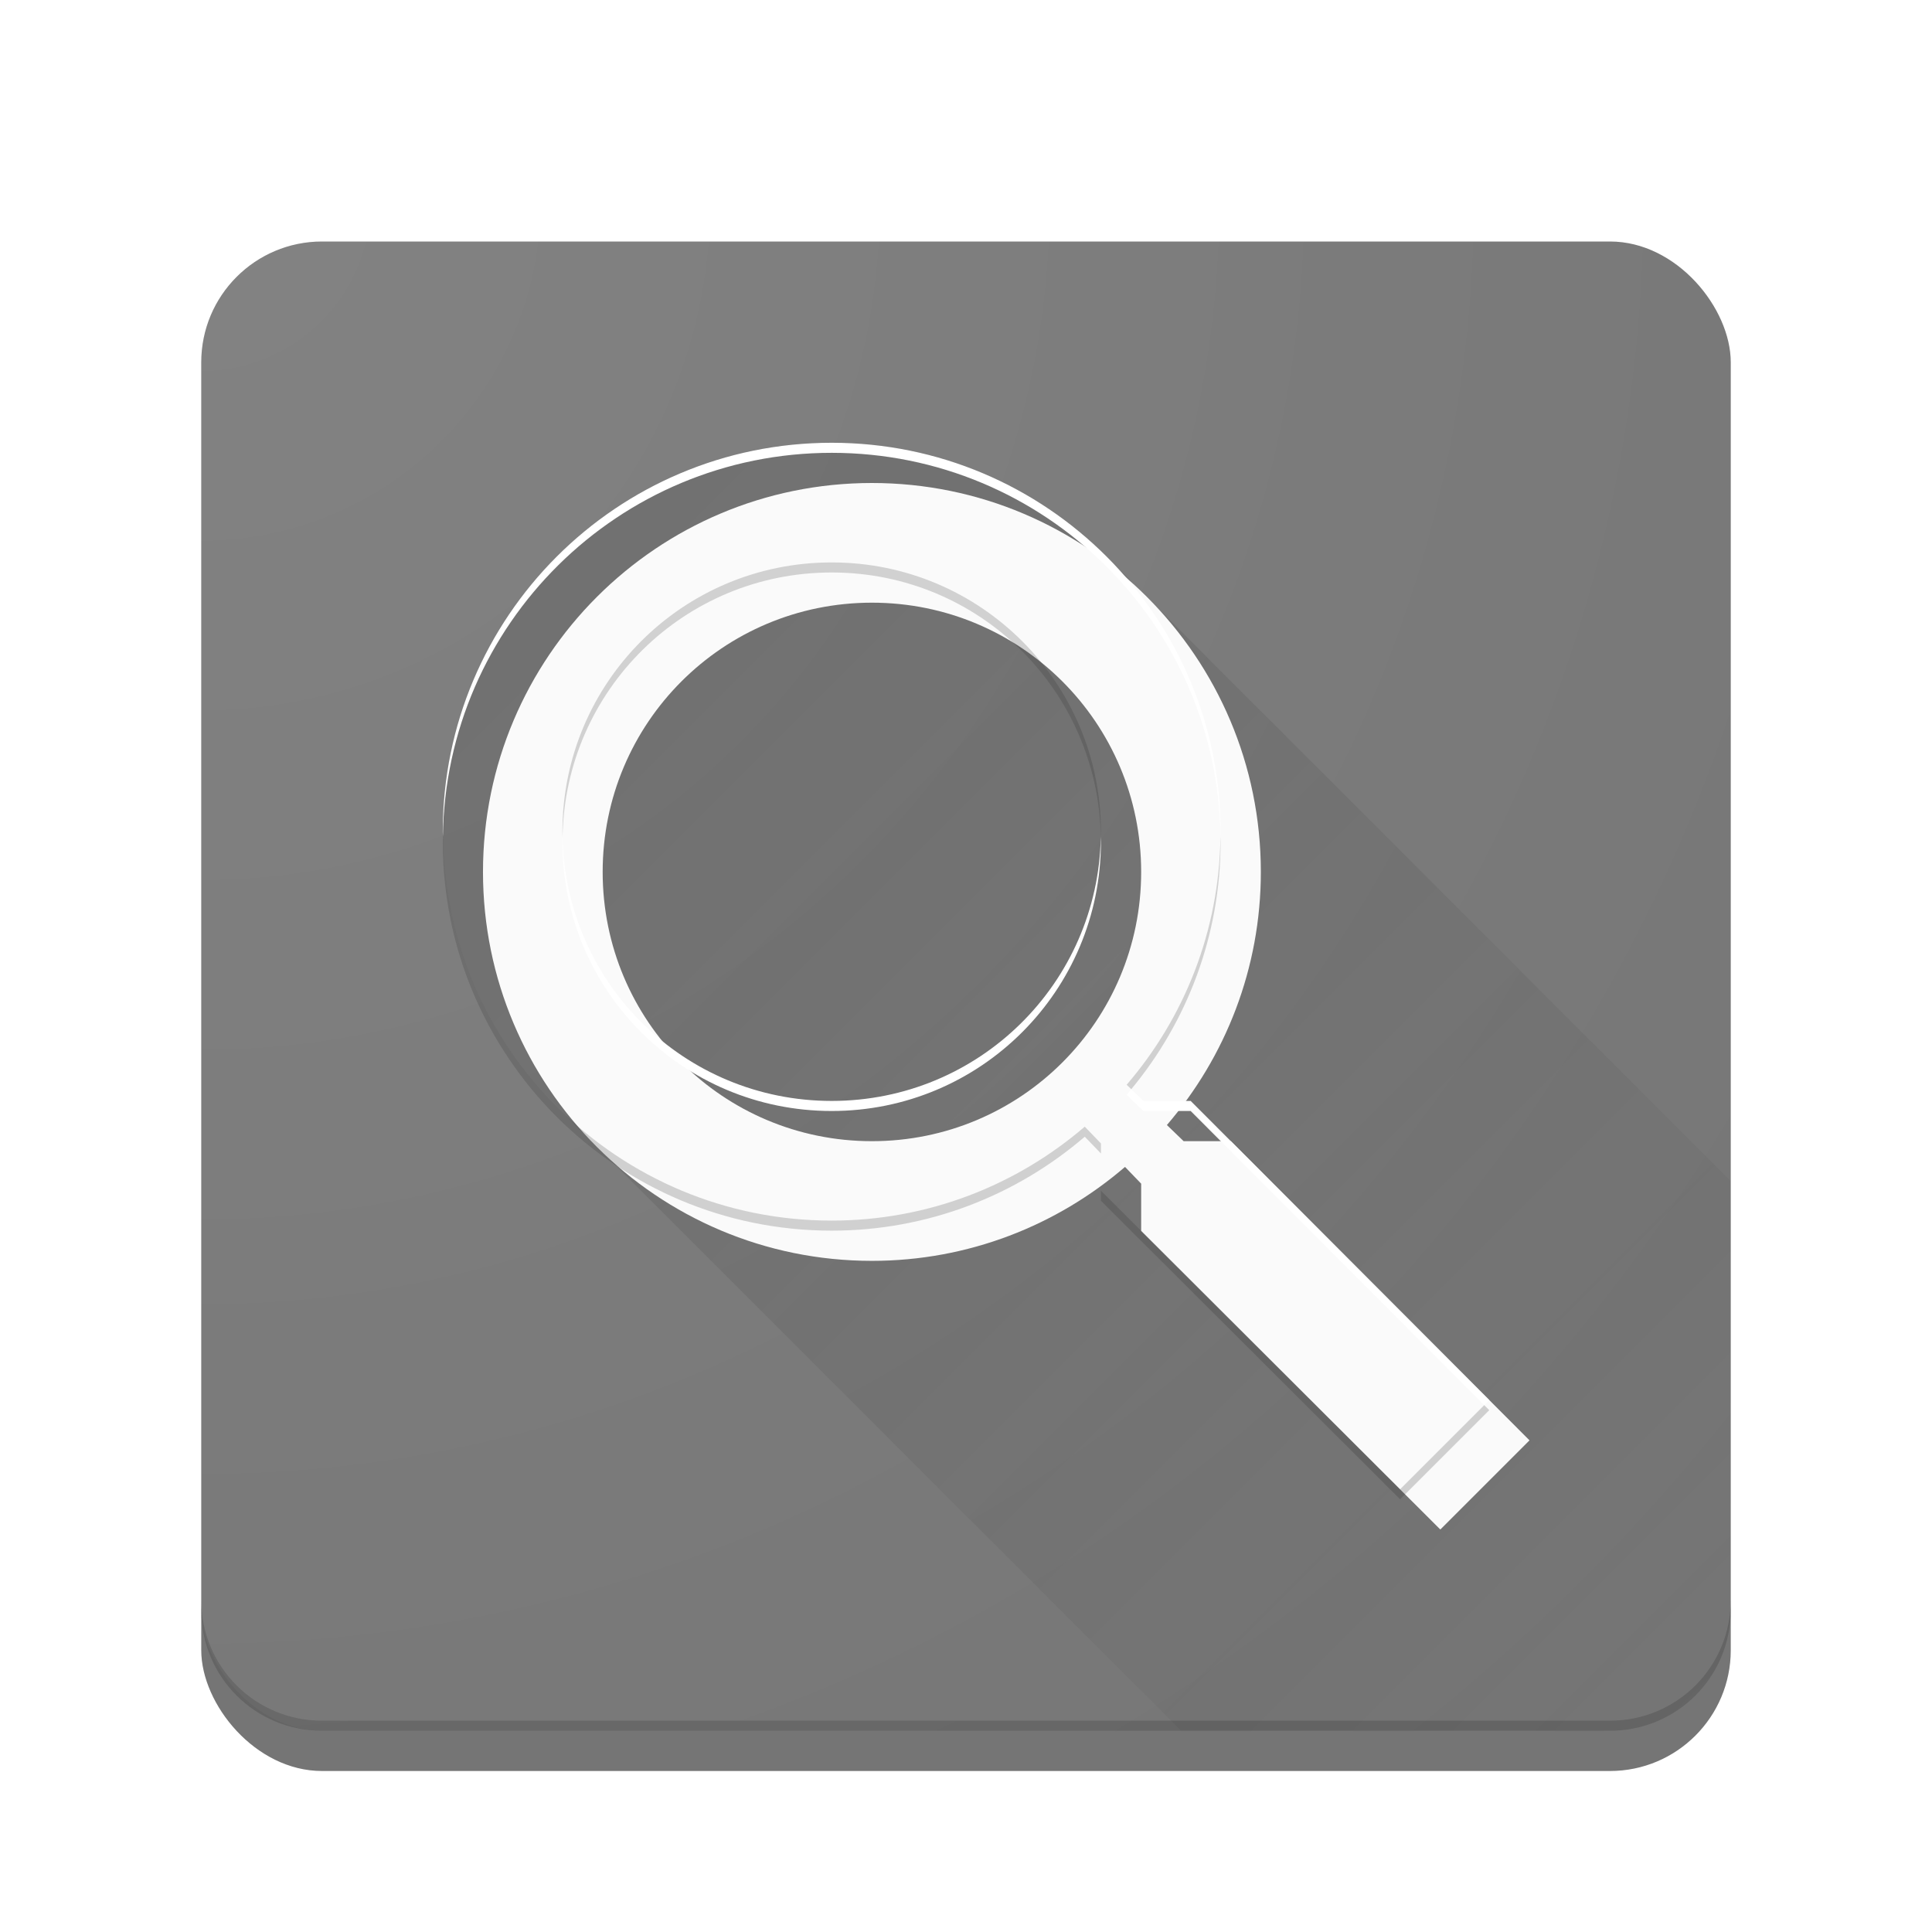 <svg xmlns="http://www.w3.org/2000/svg" xmlns:xlink="http://www.w3.org/1999/xlink" xmlns:sodipodi="http://sodipodi.sourceforge.net/DTD/sodipodi-0.dtd" xmlns:inkscape="http://www.inkscape.org/namespaces/inkscape" viewBox="0 0 192 192" version="1.1" inkscape:version="0.91 r13725" sodipodi:docname="preferences-system-search.svg" height="1em" width="1em">
  <sodipodi:namedview pagecolor="#ffffff" bordercolor="#666666" borderopacity="1.0" inkscape:pageopacity="0.0" inkscape:pageshadow="2" inkscape:zoom="3.959798" inkscape:cx="81.702912" inkscape:cy="96.983056" inkscape:document-units="px" inkscape:current-layer="layer1" showgrid="true" units="px" inkscape:showpageshadow="false" borderlayer="true" inkscape:window-width="1920" inkscape:window-height="1023" inkscape:window-x="0" inkscape:window-y="27" inkscape:window-maximized="1" showguides="true" inkscape:guide-bbox="true" inkscape:snap-center="true" inkscape:snap-grids="false" inkscape:object-nodes="true" inkscape:snap-bbox="true" inkscape:bbox-nodes="true" inkscape:bbox-paths="true">
    <inkscape:grid empspacing="4" type="xygrid"/>
    <sodipodi:guide orientation="1,0" position="96,96"/>
    <sodipodi:guide orientation="0,1" position="96,96"/>
    <sodipodi:guide orientation="1,0" position="68,96"/>
    <sodipodi:guide orientation="1,0" position="124,96"/>
    <sodipodi:guide orientation="0,1" position="96,124"/>
    <sodipodi:guide orientation="0,1" position="96,68"/>
  </sodipodi:namedview>
  <defs>
    <linearGradient inkscape:collect="always" id="b">
      <stop style="stop-color:#212121;stop-opacity:0.2" offset="0"/>
      <stop style="stop-color:#212121;stop-opacity:0" offset="1"/>
    </linearGradient>
    <linearGradient inkscape:collect="always" id="a">
      <stop style="stop-color:#ffffff;stop-opacity:0.1" offset="0"/>
      <stop style="stop-color:#ffffff;stop-opacity:0" offset="1"/>
    </linearGradient>
    <radialGradient inkscape:collect="always" xlink:href="#a" id="f" cx="20" cy="880.362" fx="20" fy="880.362" r="76" gradientUnits="userSpaceOnUse" gradientTransform="matrix(2,2,-2,2,1740.725,-920.362)"/>
    <linearGradient inkscape:collect="always" xlink:href="#b" id="d" x1="44" y1="44" x2="172" y2="172" gradientUnits="userSpaceOnUse"/>
    <filter style="color-interpolation-filters:sRGB" inkscape:label="Drop Shadow" id="e">
      <feFlood flood-opacity="0.2" flood-color="rgb(0,0,0)" result="flood"/>
      <feComposite in="flood" in2="SourceGraphic" operator="in" result="composite1"/>
      <feGaussianBlur in="composite1" stdDeviation="4" result="blur"/>
      <feOffset dx="4" dy="4" result="offset"/>
      <feComposite in="SourceGraphic" in2="offset" operator="over" result="composite2"/>
    </filter>
    <filter style="color-interpolation-filters:sRGB" inkscape:label="Drop Shadow" id="c">
      <feFlood flood-opacity="0.12" flood-color="rgb(0,0,0)" result="flood"/>
      <feComposite in="flood" in2="SourceGraphic" operator="in" result="composite1"/>
      <feGaussianBlur in="composite1" stdDeviation="2" result="blur"/>
      <feOffset dx="0" dy="0" result="offset"/>
      <feComposite in="SourceGraphic" in2="offset" operator="over" result="fbSourceGraphic"/>
      <feColorMatrix result="fbSourceGraphicAlpha" in="fbSourceGraphic" values="0 0 0 -1 0 0 0 0 -1 0 0 0 0 -1 0 0 0 0 1 0"/>
      <feFlood flood-opacity="0.24" flood-color="rgb(0,0,0)" result="flood" in="fbSourceGraphic"/>
      <feComposite in2="fbSourceGraphic" in="flood" operator="in" result="composite1"/>
      <feGaussianBlur in="composite1" stdDeviation="2" result="blur"/>
      <feOffset dx="0" dy="4" result="offset"/>
      <feComposite in2="offset" in="fbSourceGraphic" operator="over" result="composite2"/>
    </filter>
  </defs>
  <g transform="translate(0,-860.362)" inkscape:groupmode="layer" inkscape:label="Main">
    <rect ry="12" rx="12" y="880.362" x="20" height="152" width="152" style="color:#000000;clip-rule:nonzero;display:inline;overflow:visible;visibility:visible;opacity:1;isolation:auto;mix-blend-mode:normal;color-interpolation:sRGB;color-interpolation-filters:linearRGB;solid-color:#000000;solid-opacity:1;fill:#757575;fill-opacity:1;fill-rule:evenodd;stroke:none;stroke-width:1;stroke-linecap:butt;stroke-linejoin:round;stroke-miterlimit:4;stroke-dasharray:none;stroke-dashoffset:0;stroke-opacity:1;color-rendering:auto;image-rendering:auto;shape-rendering:auto;text-rendering:auto;enable-background:accumulate;filter:url(#c)"/>
    <path style="opacity:1;fill:url(#d);fill-opacity:1" d="M 82.65 44 C 61.304 44.001 44 61.304 44 82.65 C 44 93.651 48.603 103.571 55.979 110.609 L 117.369 172 L 160 172 C 166.648 172 172 166.648 172 160 L 172 117.369 L 110.59 55.959 C 103.552 48.595 93.641 44 82.65 44 z" transform="translate(0,860.362)"/>
    <path inkscape:connector-curvature="0" d="m 32,880.362 c -6.648,0 -12,5.352 -12,12 l 0,1 c 0,-6.648 5.352,-12 12,-12 l 128,0 c 6.648,0 12,5.352 12,12 l 0,-1 c 0,-6.648 -5.352,-12 -12,-12 l -128,0 z" style="color:#000000;clip-rule:nonzero;display:inline;overflow:visible;visibility:visible;opacity:0.2;isolation:auto;mix-blend-mode:normal;color-interpolation:sRGB;color-interpolation-filters:linearRGB;solid-color:#000000;solid-opacity:1;fill:#ffffff;fill-opacity:1;fill-rule:evenodd;stroke:none;stroke-width:1;stroke-linecap:butt;stroke-linejoin:round;stroke-miterlimit:4;stroke-dasharray:none;stroke-dashoffset:0;stroke-opacity:1;color-rendering:auto;image-rendering:auto;shape-rendering:auto;text-rendering:auto;enable-background:accumulate"/>
    <path d="m 20,1019.362 0,1 c 0,6.648 5.352,12 12,12 l 128,0 c 6.648,0 12,-5.352 12,-12 l 0,-1 c 0,6.648 -5.352,12 -12,12 l -128,0 c -6.648,0 -12,-5.352 -12,-12 z" style="color:#000000;clip-rule:nonzero;display:inline;overflow:visible;visibility:visible;opacity:0.2;isolation:auto;mix-blend-mode:normal;color-interpolation:sRGB;color-interpolation-filters:linearRGB;solid-color:#000000;solid-opacity:1;fill:#212121;fill-opacity:1;fill-rule:evenodd;stroke:none;stroke-width:1;stroke-linecap:butt;stroke-linejoin:round;stroke-miterlimit:4;stroke-dasharray:none;stroke-dashoffset:0;stroke-opacity:1;color-rendering:auto;image-rendering:auto;shape-rendering:auto;text-rendering:auto;enable-background:accumulate" inkscape:connector-curvature="0"/>
    <path d="m 118.328,969.771 -4.698,0 -1.665,-1.605 c 5.827,-6.779 9.336,-15.579 9.336,-25.153 0,-21.347 -17.304,-38.651 -38.651,-38.651 -21.347,0 -38.651,17.304 -38.651,38.651 0,21.347 17.304,38.651 38.651,38.651 9.573,0 18.374,-3.508 25.153,-9.336 l 1.605,1.665 0,4.698 29.731,29.672 L 148,999.502 118.328,969.771 Z m -35.678,0 c -14.806,0 -26.758,-11.952 -26.758,-26.758 0,-14.806 11.952,-26.758 26.758,-26.758 14.806,0 26.758,11.952 26.758,26.758 0,14.806 -11.952,26.758 -26.758,26.758 z" inkscape:connector-curvature="0" style="fill:#fafafa;filter:url(#e)"/>
    <path inkscape:connector-curvature="0" d="M 82.65,904.363 C 61.303,904.363 44,921.666 44,943.013 c 0,0.168 0.012,0.333 0.014,0.5 0.269,-21.115 17.457,-38.15 38.637,-38.15 21.185,0 38.379,17.044 38.639,38.168 0.002,-0.173 0.012,-0.344 0.012,-0.518 0,-21.347 -17.303,-38.65 -38.65,-38.65 z M 55.906,943.513 c -0.003,0.167 -0.014,0.332 -0.014,0.5 0,14.806 11.952,26.758 26.758,26.758 14.806,0 26.758,-11.952 26.758,-26.758 0,-0.168 -0.009,-0.333 -0.012,-0.5 -0.267,14.573 -12.108,26.258 -26.746,26.258 -14.638,0 -26.477,-11.685 -26.744,-26.258 z m 56.518,25.096 c -0.153,0.185 -0.302,0.374 -0.459,0.557 l 1.666,1.605 4.697,0 29.172,29.232 0.5,-0.5 -29.672,-29.732 -4.697,0 -1.207,-1.162 z" style="fill:#ffffff"/>
    <path transform="translate(0,860.362)" d="M 82.65 55.893 C 67.844 55.893 55.893 67.844 55.893 82.65 C 55.893 82.818 55.903 82.983 55.906 83.15 C 56.173 68.577 68.012 56.893 82.65 56.893 C 97.289 56.893 109.13 68.577 109.396 83.15 C 109.4 82.983 109.408 82.818 109.408 82.65 C 109.408 67.844 97.457 55.893 82.65 55.893 z M 44.014 83.15 C 44.012 83.318 44 83.483 44 83.65 C 44 104.997 61.303 122.301 82.65 122.301 C 92.224 122.301 101.024 118.792 107.803 112.965 L 109.408 114.631 L 109.408 113.631 L 107.803 111.965 C 101.024 117.792 92.224 121.301 82.65 121.301 C 61.471 121.301 44.282 104.266 44.014 83.15 z M 121.289 83.168 C 121.165 92.54 117.687 101.147 111.965 107.803 L 112.424 108.246 C 117.972 101.545 121.301 92.966 121.301 83.65 C 121.301 83.489 121.291 83.329 121.289 83.168 z M 109.408 118.328 L 109.408 119.328 L 139.141 149 L 148 140.141 L 147.5 139.641 L 139.141 148 L 109.408 118.328 z" style="fill:#212121;opacity:0.2"/>
  </g>
  <g sodipodi:insensitive="true" inkscape:label="Finish" inkscape:groupmode="layer">
    <rect transform="translate(0,-860.362)" ry="12" rx="12" y="880.362" x="20" height="152" width="152" style="color:#000000;clip-rule:nonzero;display:inline;overflow:visible;visibility:visible;opacity:1;isolation:auto;mix-blend-mode:normal;color-interpolation:sRGB;color-interpolation-filters:linearRGB;solid-color:#000000;solid-opacity:1;fill:url(#f);fill-opacity:1;fill-rule:evenodd;stroke:none;stroke-width:1;stroke-linecap:butt;stroke-linejoin:round;stroke-miterlimit:4;stroke-dasharray:none;stroke-dashoffset:0;stroke-opacity:1;color-rendering:auto;image-rendering:auto;shape-rendering:auto;text-rendering:auto;enable-background:accumulate"/>
  </g>
</svg>
